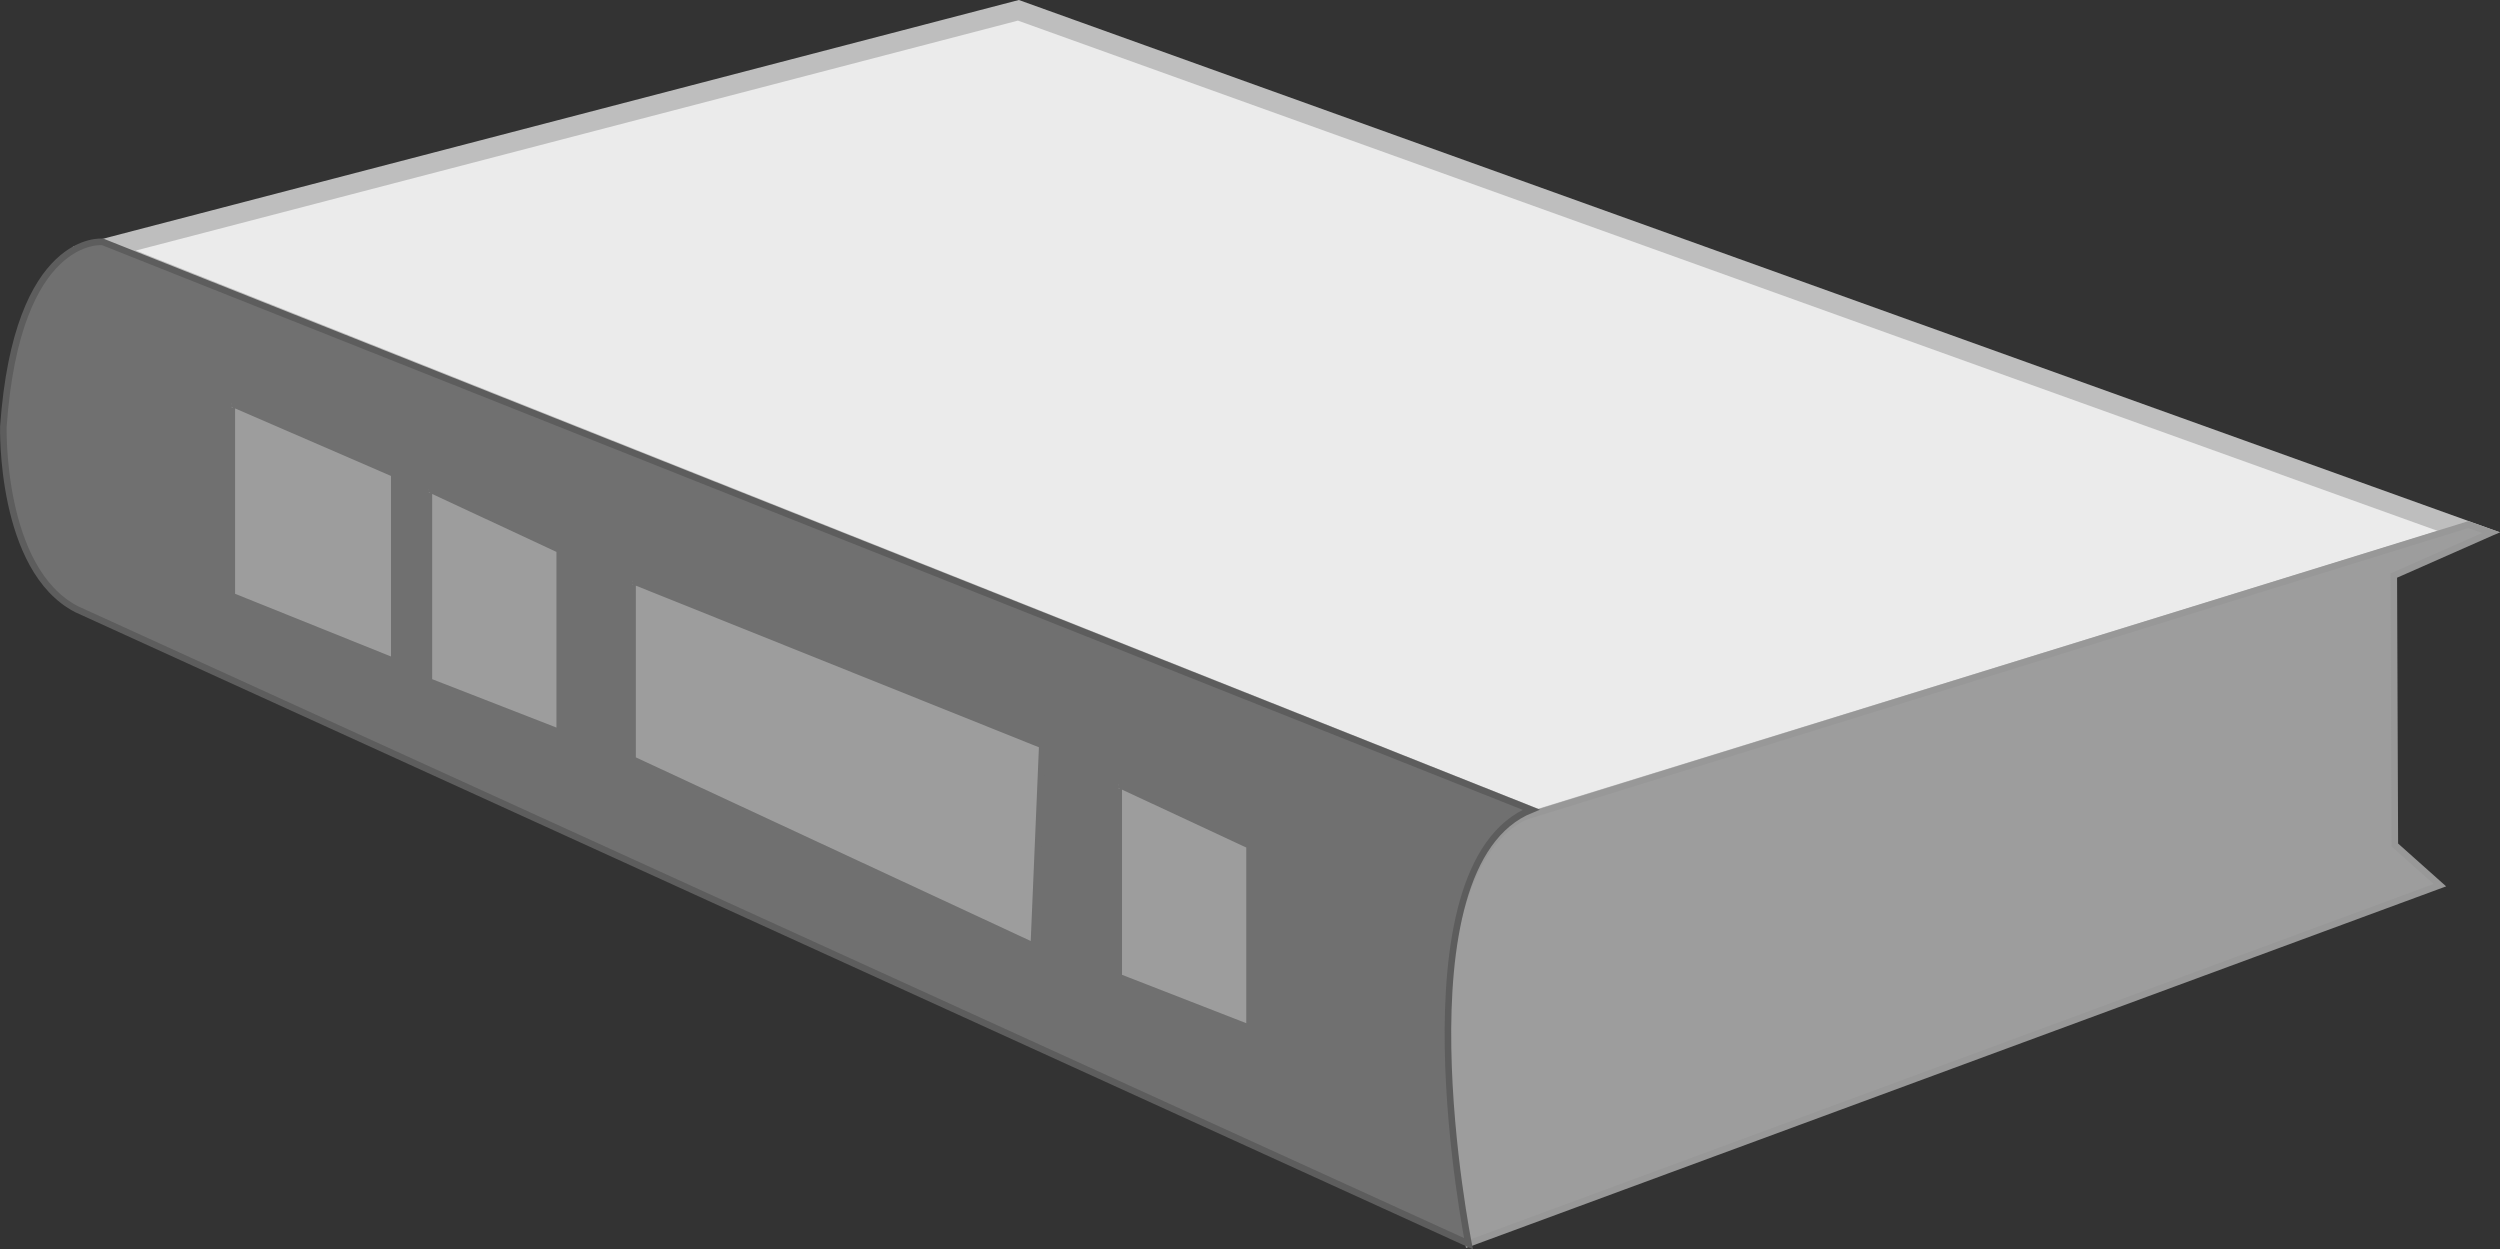 <svg xmlns="http://www.w3.org/2000/svg" width="380.534" height="190.17" viewBox="0 0 380.534 190.17"><rect x="0" y="0" width="380.534" height="190.17" fill="#333333" stroke="none"/><g transform="translate(-3261.33 -4313.21)"><path d="M4773.341,4982.778l220.773,79.349L4852.39,5105.9l-218.181-86.853Z" transform="translate(-1357 -668)" fill="#ebebeb" stroke="#bebebe" stroke-width="3"/><path d="M4851.255,5105.27h0s-20.622,4.212-9.4,65.23l147.859-54.554-6.859-6.115-.158-41.012,14.8-6.535-3.474-1.219Z" transform="translate(-1357 -668)" fill="#9d9d9d" stroke="#989898" stroke-width="1"/><path d="M4633.954,5018.026s-13.031-1.348-15.11,28.135c0,0-.566,21.734,11.151,27.782l211.863,96.576s-11.493-57.534,9.537-66.064Z" transform="translate(-1357 -668)" fill="#707070" stroke="#5d5d5d" stroke-width="1"/><path d="M3900.614,4425.616l24.727,10.707v28.551l-24.727-9.942v-28.678" transform="translate(-604 -51)" fill="#9d9d9d" stroke="#707070" stroke-width="1"/><path d="M3900.614,4425.616l19.914,9.282v27.787l-19.914-7.754v-28.678" transform="translate(-574 -38)" fill="#9d9d9d" stroke="#707070" stroke-width="1"/><path d="M3900.614,4425.616l19.914,9.282v27.787l-19.914-7.754v-28.678" transform="translate(-469 7)" fill="#9d9d9d" stroke="#707070" stroke-width="1"/><path d="M3900.614,4425.616l62.367,25.008-1.293,30.587-61.074-28.4v-26.609" transform="translate(-543 -24)" fill="#9d9d9d" stroke="#707070" stroke-width="1"/></g></svg>